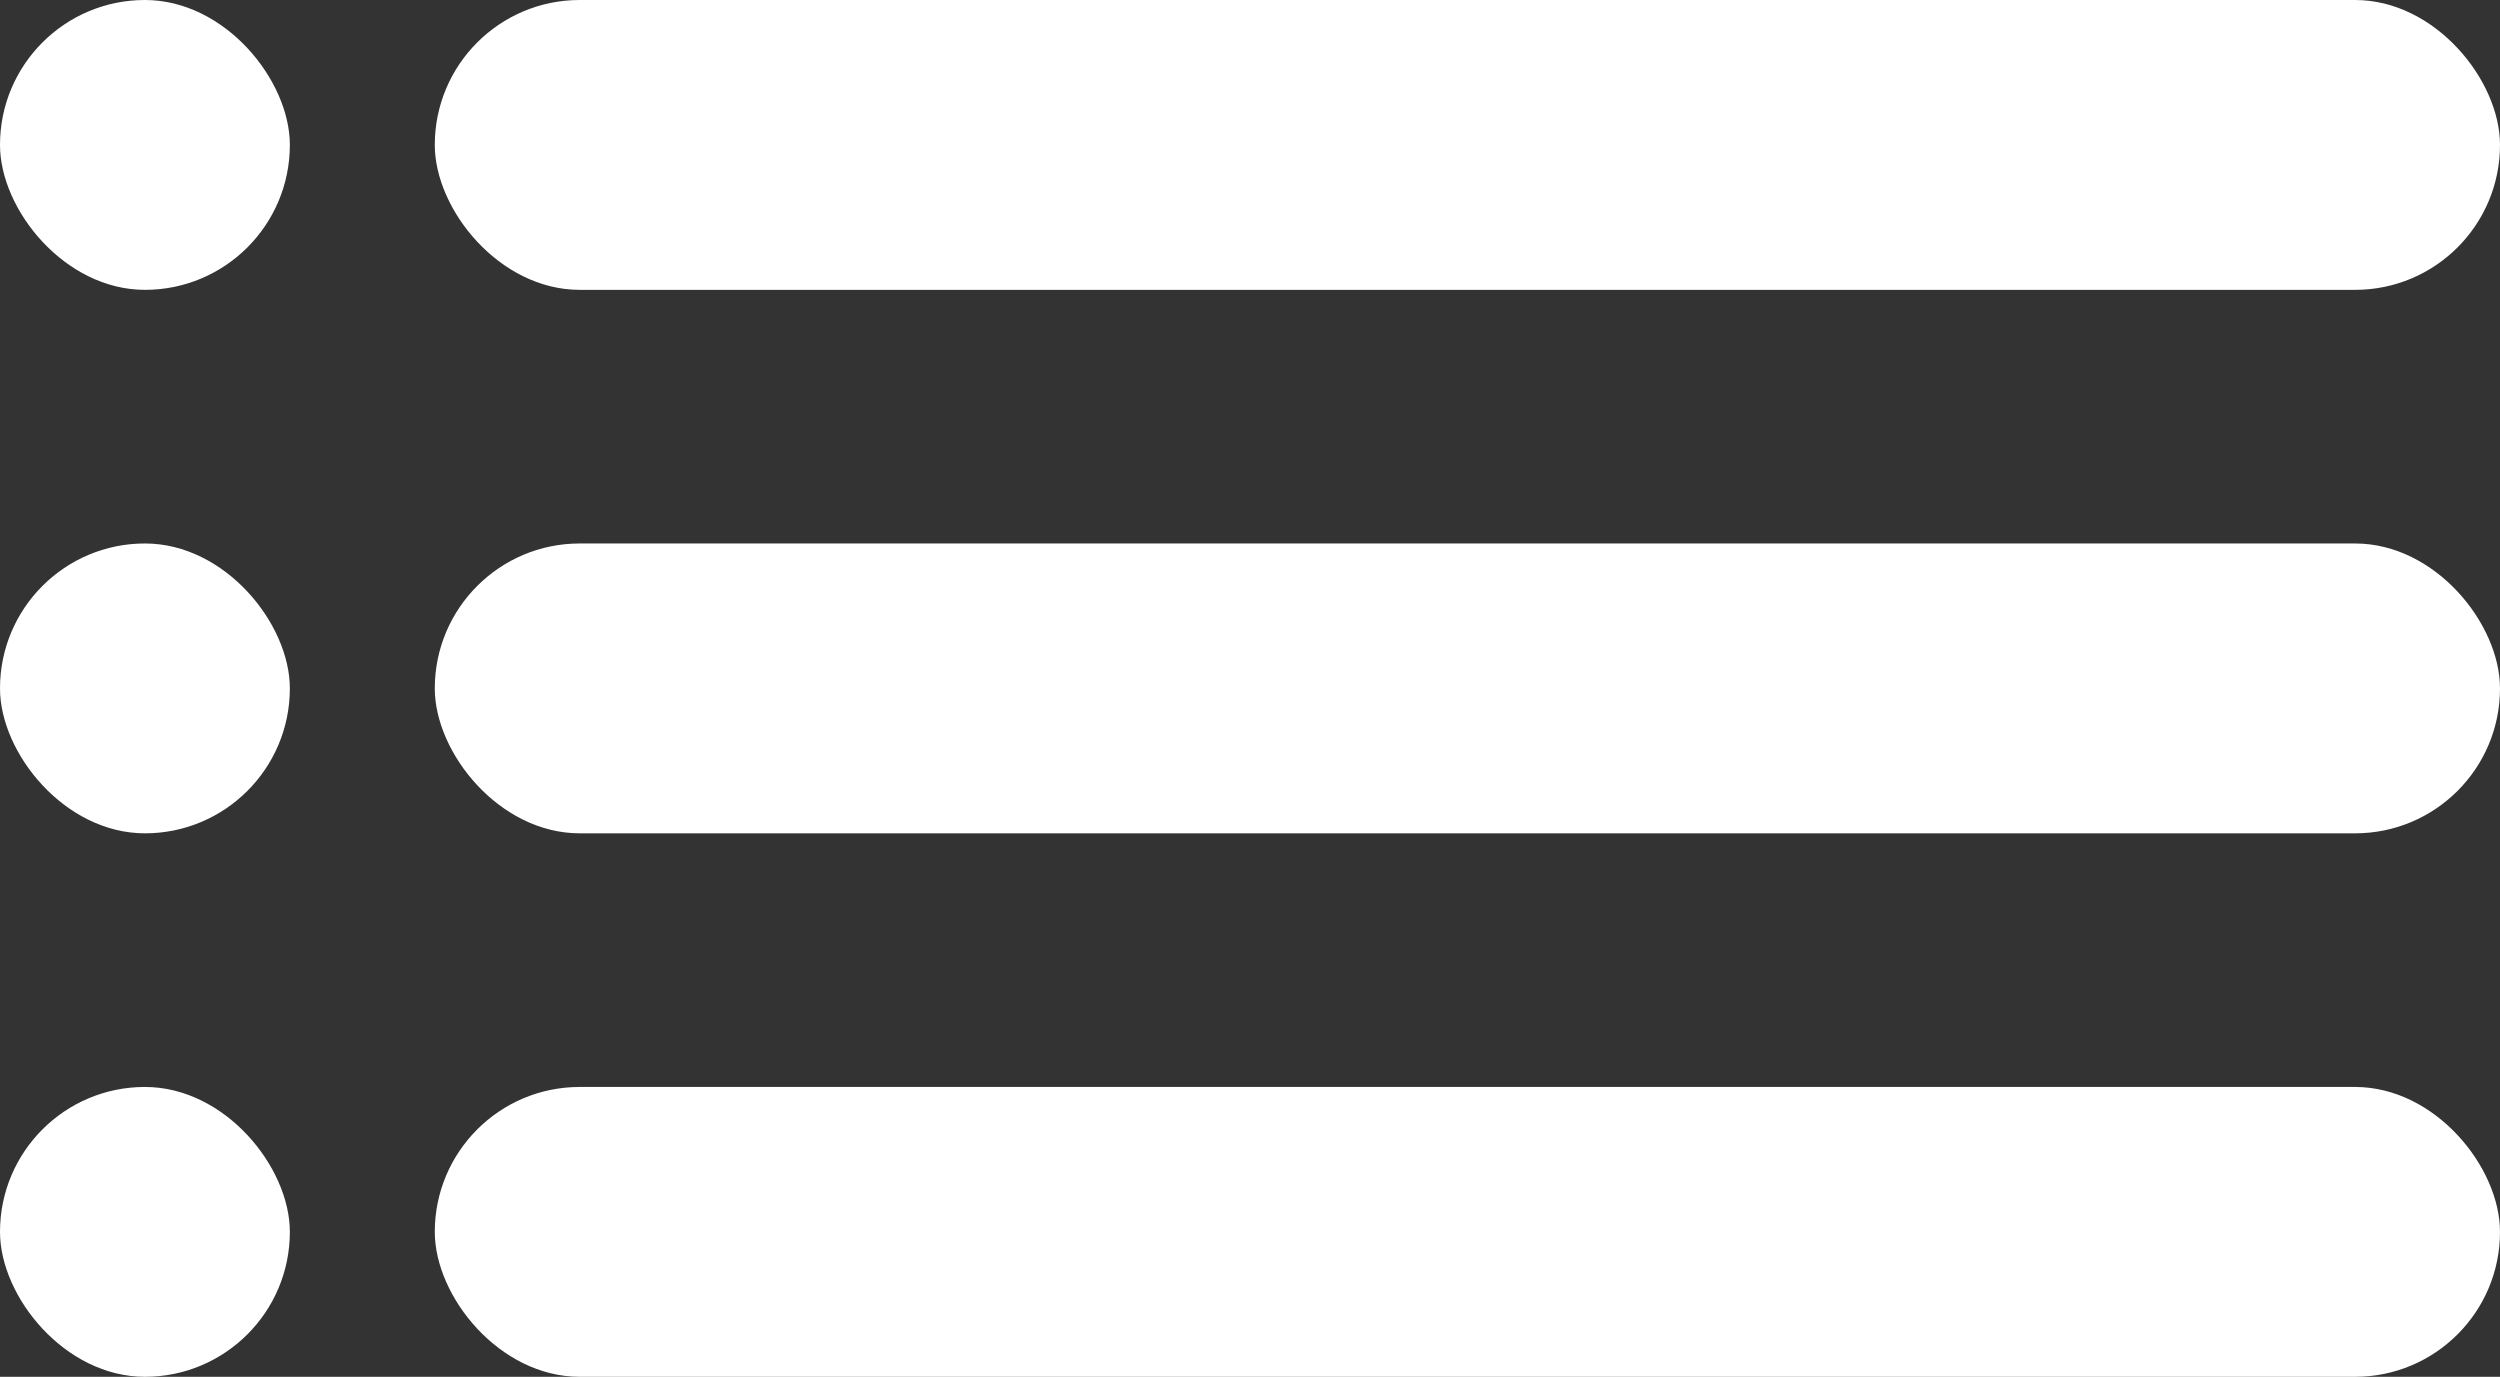 <svg xmlns="http://www.w3.org/2000/svg" width="69" height="38" viewBox="0 0 69 38">
  <rect x="0" y="0" width="69" height="38" fill="#333333" stroke="none"/>
  <g id="Gruppe_162" data-name="Gruppe 162" transform="translate(-1603 -54)">
    <rect id="Rechteck_6" data-name="Rechteck 6" width="57" height="8" rx="4" transform="translate(1615 54)" fill="#fff"/>
    <rect id="Rechteck_7" data-name="Rechteck 7" width="57" height="8" rx="4" transform="translate(1615 69)" fill="#fff"/>
    <rect id="Rechteck_8" data-name="Rechteck 8" width="57" height="8" rx="4" transform="translate(1615 84)" fill="#fff"/>
    <rect id="Rechteck_9" data-name="Rechteck 9" width="8" height="8" rx="4" transform="translate(1603 54)" fill="#fff"/>
    <rect id="Rechteck_10" data-name="Rechteck 10" width="8" height="8" rx="4" transform="translate(1603 84)" fill="#fff"/>
    <rect id="Rechteck_11" data-name="Rechteck 11" width="8" height="8" rx="4" transform="translate(1603 69)" fill="#fff"/>
  </g>
</svg>
